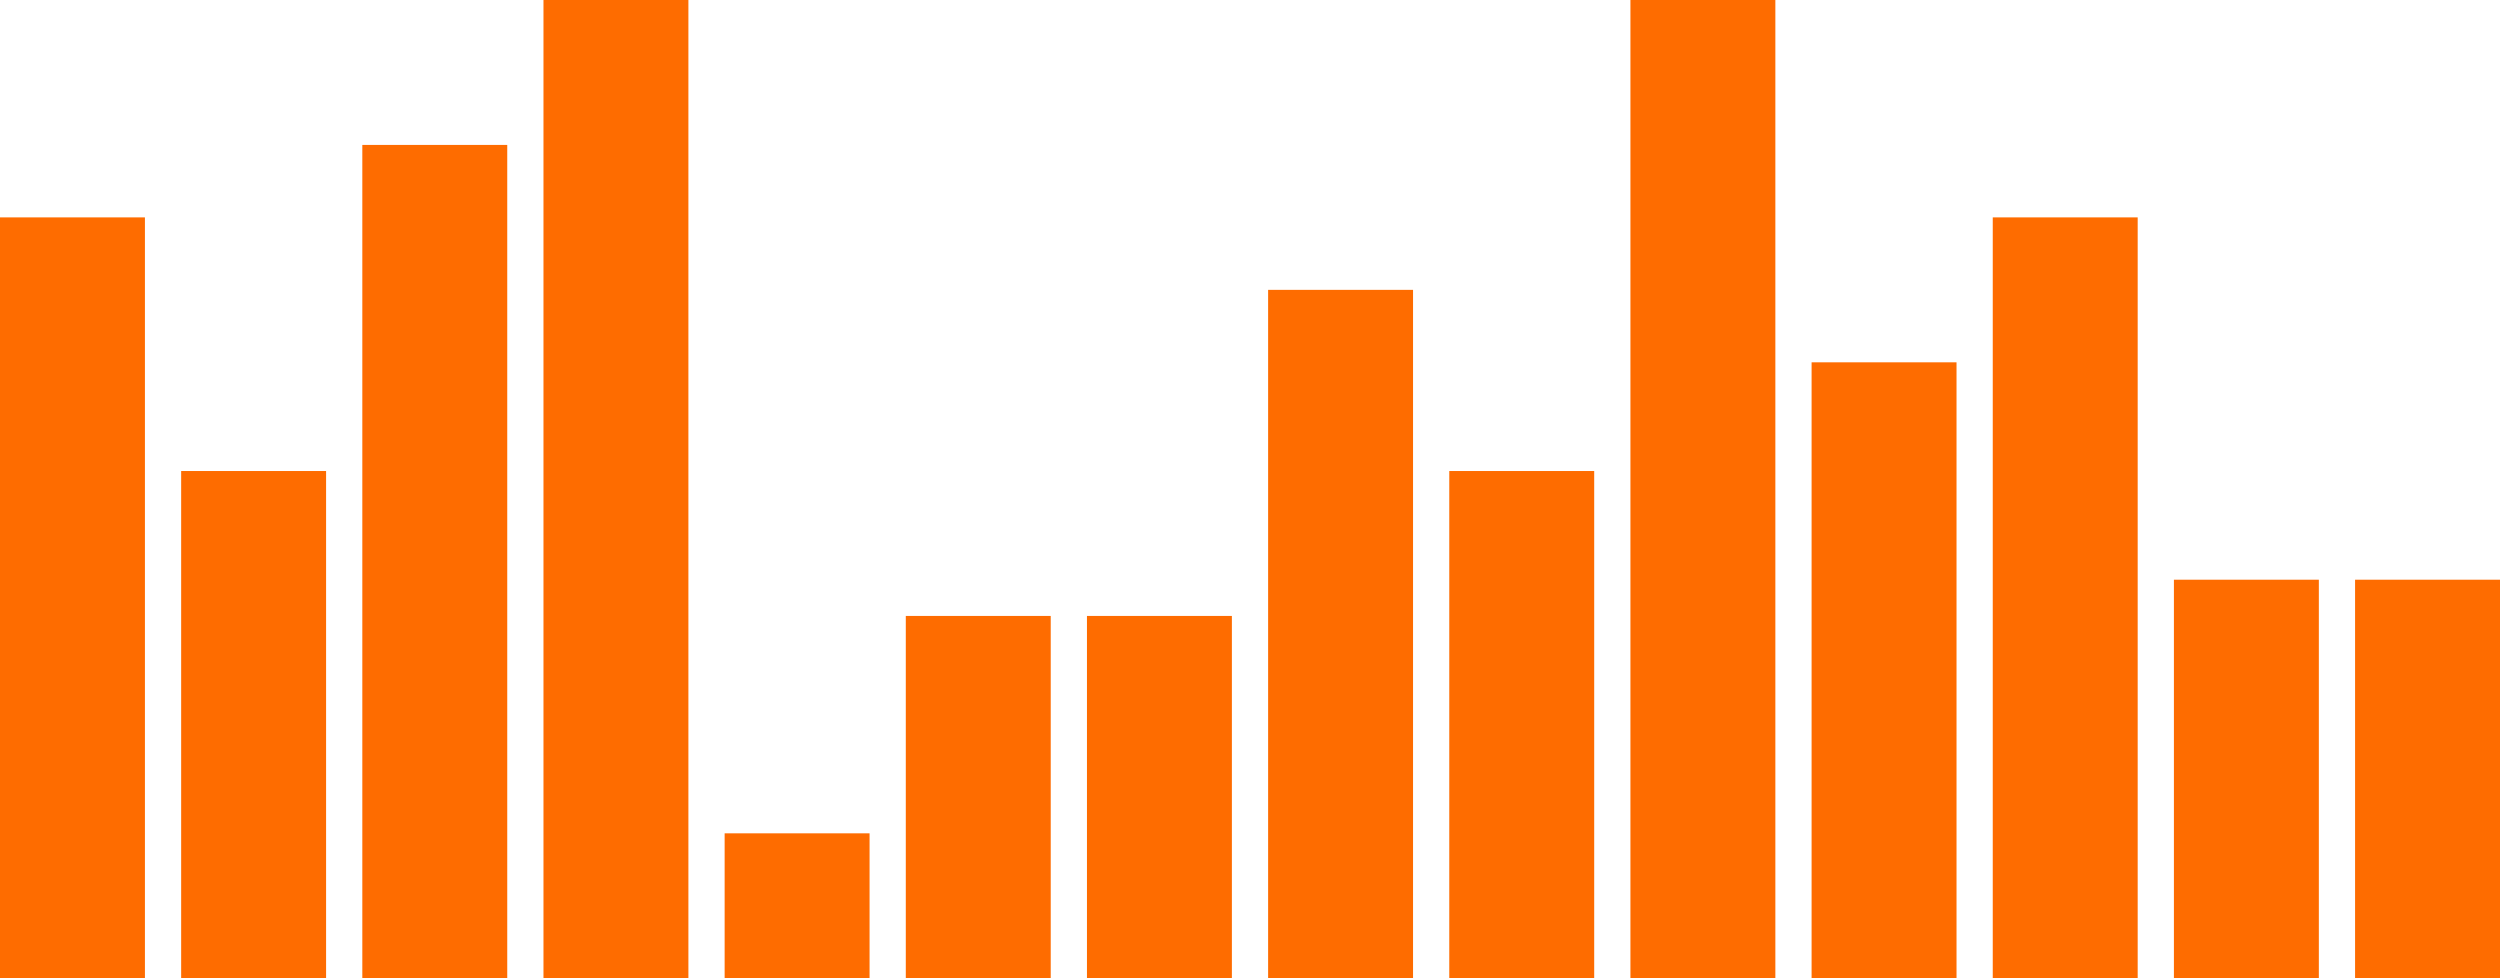 <svg width="69" height="27" viewBox="0 0 69 27" fill="none" xmlns="http://www.w3.org/2000/svg">
<rect y="6" width="4" height="21" fill="#FE6C00"/>
<rect x="5" y="13" width="4" height="14" fill="#FE6C00"/>
<rect x="10" y="4" width="4" height="23" fill="#FE6C00"/>
<rect x="15" width="4" height="27" fill="#FE6C00"/>
<rect x="20" y="23" width="4" height="4" fill="#FE6C00"/>
<rect x="25" y="17" width="4" height="10" fill="#FE6C00"/>
<rect x="30" y="17" width="4" height="10" fill="#FE6C00"/>
<rect x="35" y="8" width="4" height="19" fill="#FE6C00"/>
<rect x="40" y="13" width="4" height="14" fill="#FE6C00"/>
<rect x="45" width="4" height="27" fill="#FE6C00"/>
<rect x="50" y="10" width="4" height="17" fill="#FE6C00"/>
<rect x="55" y="6" width="4" height="21" fill="#FE6C00"/>
<rect x="60" y="16" width="4" height="11" fill="#FE6C00"/>
<rect x="65" y="16" width="4" height="11" fill="#FE6C00"/>
</svg>
